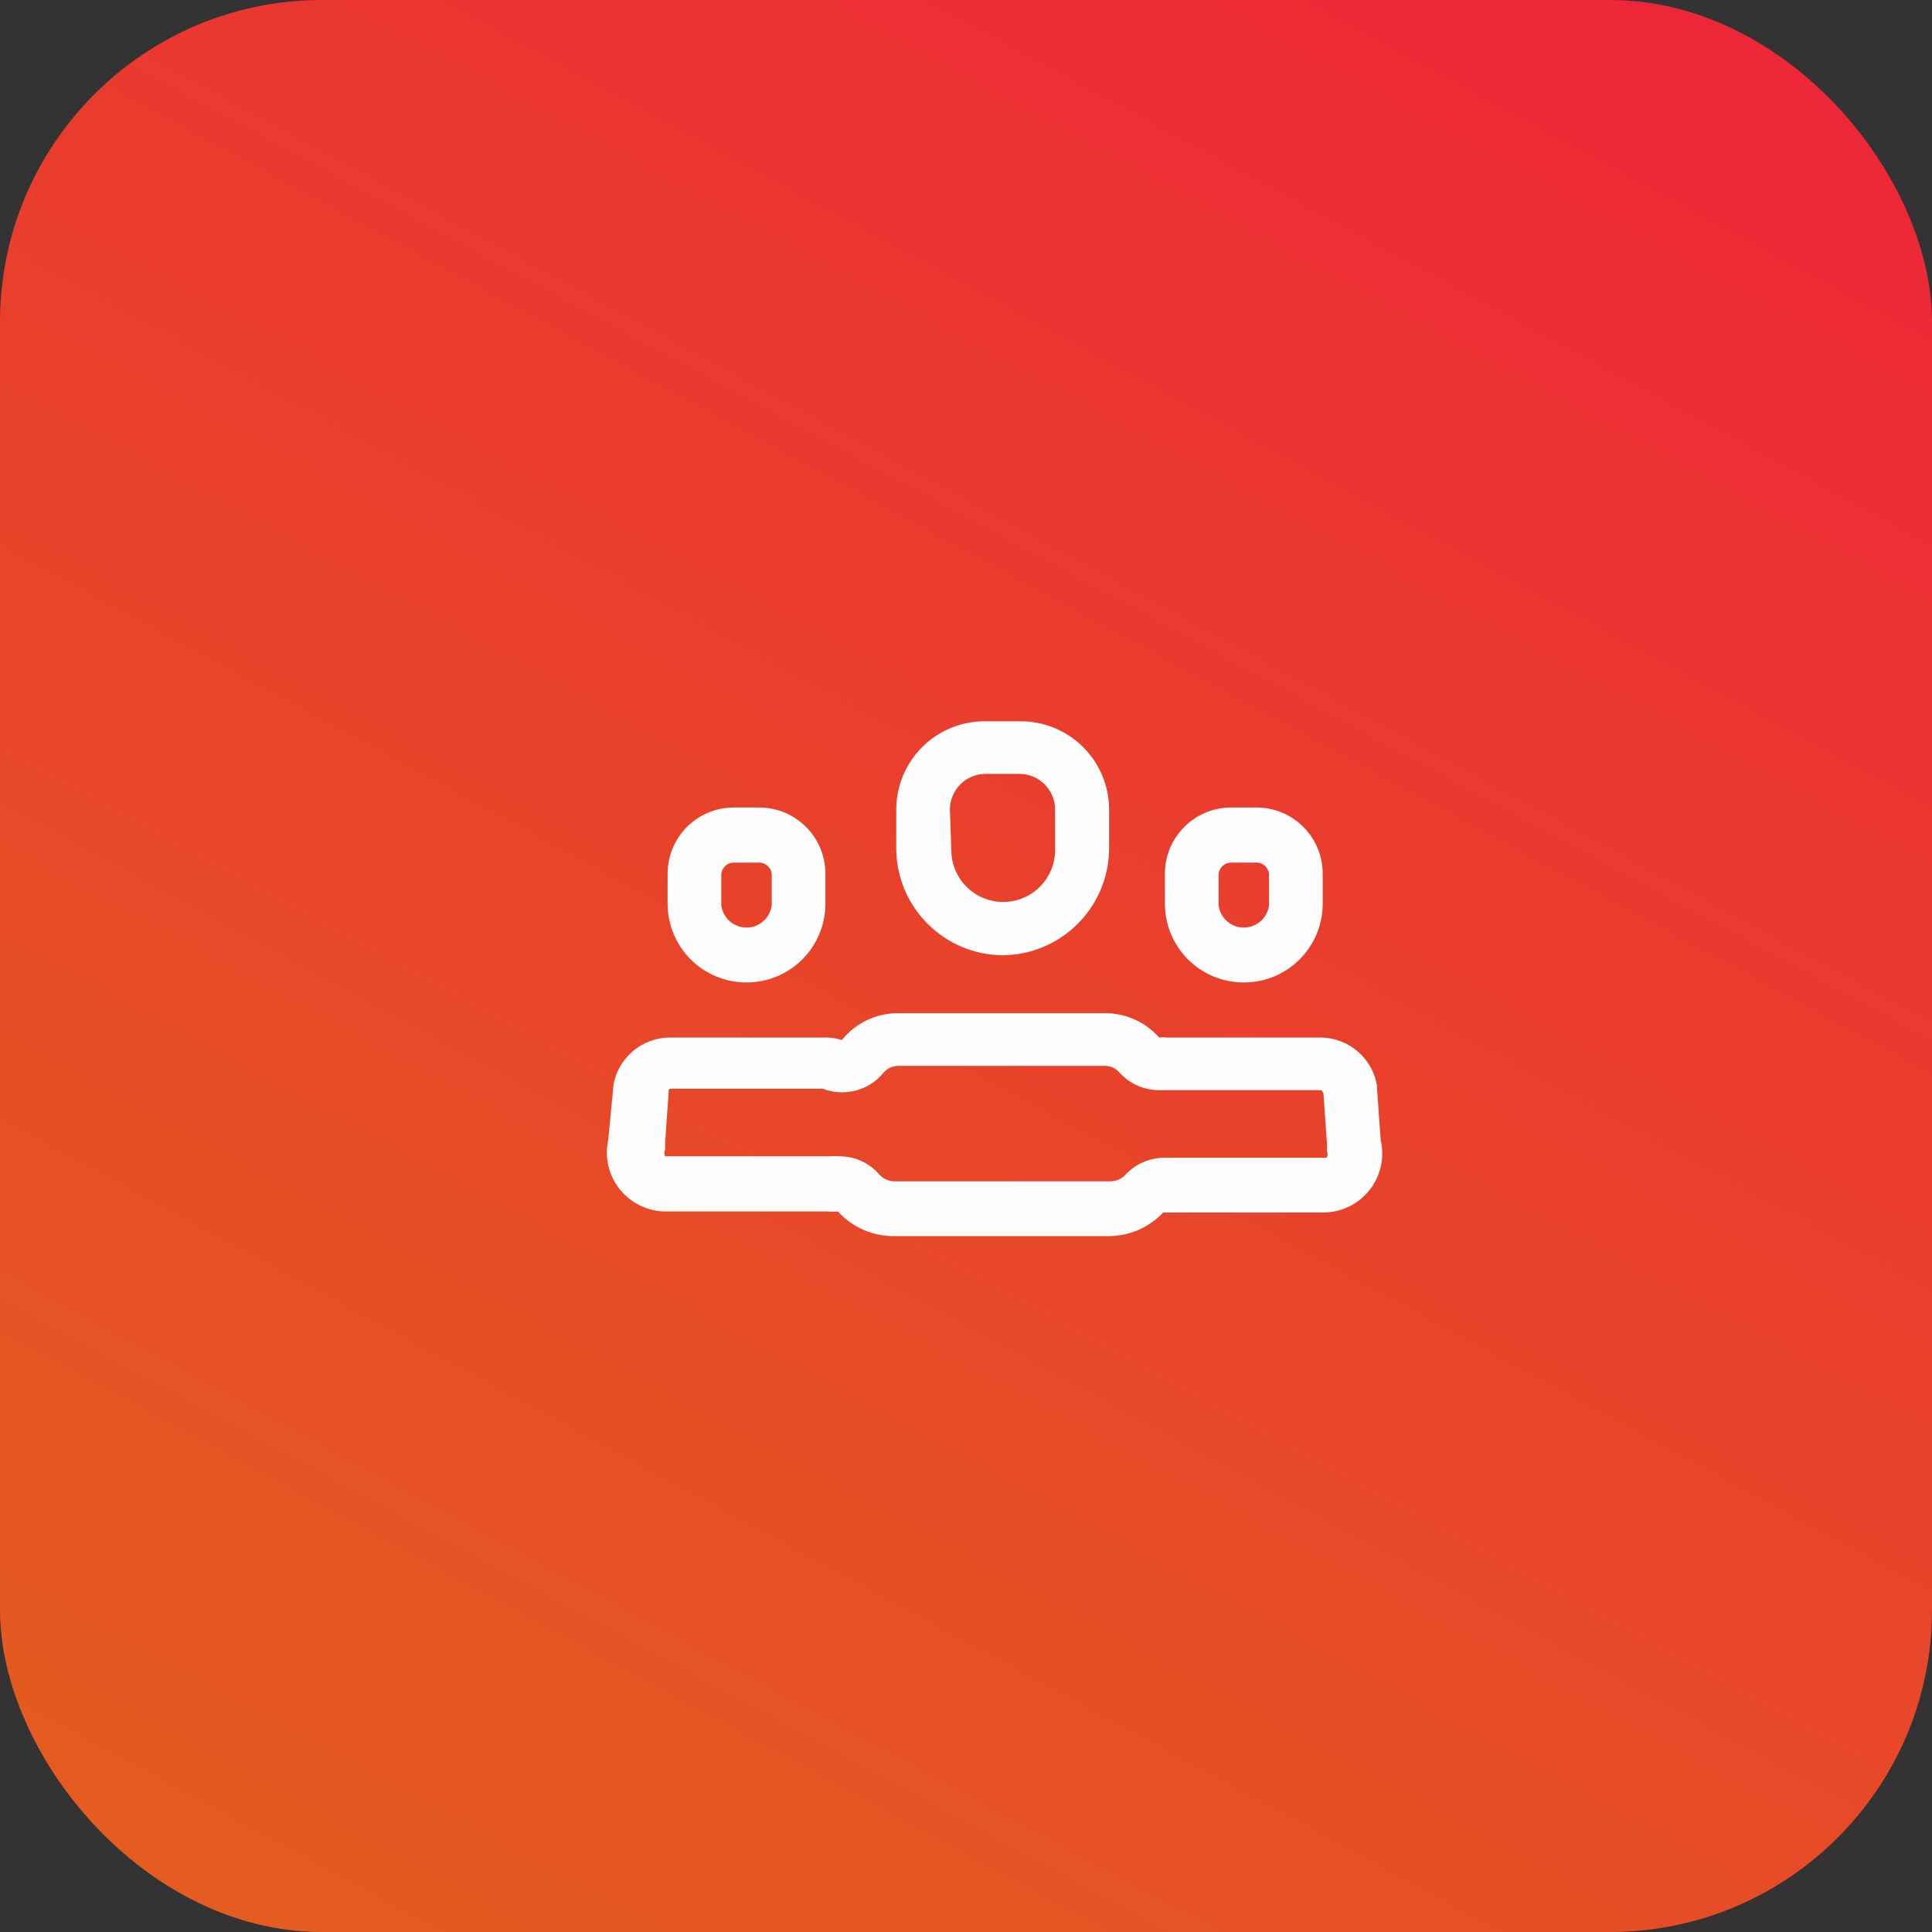 <svg width="72" height="72" viewBox="0 0 72 72" fill="none" xmlns="http://www.w3.org/2000/svg">
<rect x="0" y="0" width="72" height="72" fill="#333333" stroke="none"/>
<rect width="72" height="72" rx="12" fill="url(#paint0_linear_85_257)"/>
<path fill-rule="evenodd" clip-rule="evenodd" d="M41.333 31.68C41.29 33.858 39.512 35.6 37.333 35.6C35.181 35.564 33.443 33.832 33.4 31.68V30.173C33.4 29.286 33.758 28.436 34.393 27.816C35.028 27.196 35.886 26.858 36.773 26.88H38.027C38.902 26.876 39.743 27.222 40.364 27.84C40.984 28.458 41.333 29.297 41.333 30.173V31.68ZM36.733 28.84C35.997 28.84 35.4 29.437 35.4 30.173L35.453 31.68C35.453 32.748 36.319 33.613 37.387 33.613C38.454 33.613 39.32 32.748 39.32 31.68V30.173C39.32 29.437 38.723 28.84 37.987 28.84H36.733Z" fill="#FDFDFD"/>
<path fill-rule="evenodd" clip-rule="evenodd" d="M51.307 40.4L51.453 42.48C51.607 43.131 51.457 43.817 51.044 44.343C50.632 44.87 50.002 45.18 49.333 45.187H43.347C42.824 45.743 42.097 46.061 41.333 46.066H33.333C32.531 46.077 31.764 45.742 31.227 45.147C31.103 45.16 30.977 45.16 30.853 45.147H24.733C24.083 45.122 23.476 44.81 23.077 44.296C22.678 43.781 22.528 43.116 22.667 42.48L22.867 40.4C23.061 39.407 23.922 38.685 24.933 38.666H30.667C30.906 38.653 31.146 38.685 31.373 38.76C31.885 38.121 32.661 37.752 33.48 37.76H41.187C41.957 37.757 42.691 38.088 43.2 38.666C43.293 38.653 43.387 38.653 43.48 38.666H49.24C50.251 38.685 51.112 39.407 51.307 40.4ZM43.4 43.147H49.44C49.481 43.068 49.486 42.976 49.453 42.893V42.627L49.32 40.733L49.24 40.627H43.2C42.636 40.629 42.098 40.391 41.72 39.973C41.588 39.815 41.393 39.722 41.187 39.72H33.48C33.257 39.723 33.046 39.825 32.907 40C32.526 40.452 31.964 40.711 31.373 40.706C31.131 40.708 30.892 40.662 30.667 40.573H25C24.92 40.573 24.92 40.6 24.92 40.68L24.787 42.573V42.84C24.75 42.92 24.75 43.013 24.787 43.093H30.907C31.049 43.08 31.191 43.08 31.333 43.093C31.875 43.103 32.388 43.34 32.747 43.746C32.894 43.919 33.107 44.02 33.333 44.026H41.387C41.613 44.022 41.827 43.92 41.973 43.746C42.348 43.362 42.863 43.145 43.4 43.147Z" fill="#FDFDFD"/>
<path fill-rule="evenodd" clip-rule="evenodd" d="M49.293 33.68C49.293 35.3 47.98 36.613 46.36 36.613C45.58 36.617 44.83 36.309 44.277 35.759C43.724 35.208 43.413 34.46 43.413 33.68V32.56C43.413 31.906 43.673 31.278 44.136 30.816C44.598 30.353 45.226 30.093 45.88 30.093H46.827C48.189 30.093 49.293 31.198 49.293 32.56V33.68ZM45.55 32.283C45.462 32.371 45.413 32.489 45.413 32.613V33.733C45.47 34.209 45.874 34.568 46.353 34.568C46.833 34.568 47.236 34.209 47.293 33.733V32.613C47.293 32.355 47.084 32.147 46.827 32.147H45.88C45.756 32.147 45.638 32.196 45.55 32.283Z" fill="#FDFDFD"/>
<path fill-rule="evenodd" clip-rule="evenodd" d="M29.896 35.759C29.343 36.309 28.594 36.617 27.813 36.613C27.035 36.613 26.289 36.304 25.739 35.754C25.189 35.204 24.88 34.458 24.88 33.68V32.56C24.88 31.198 25.984 30.093 27.347 30.093H28.293C29.656 30.093 30.76 31.198 30.76 32.56V33.68C30.76 34.46 30.449 35.208 29.896 35.759ZM27.347 32.147C27.089 32.147 26.88 32.355 26.88 32.613V33.733C26.937 34.209 27.34 34.568 27.82 34.568C28.299 34.568 28.703 34.209 28.76 33.733V32.613C28.76 32.355 28.551 32.147 28.293 32.147H27.347Z" fill="#FDFDFD"/>
<defs>
<linearGradient id="paint0_linear_85_257" x1="50.5" y1="-5.5" x2="-40.5" y2="162.5" gradientUnits="userSpaceOnUse">
<stop stop-color="#ED2737"/>
<stop offset="1" stop-color="#FFA300" stop-opacity="0.8"/>
</linearGradient>
</defs>
</svg>
